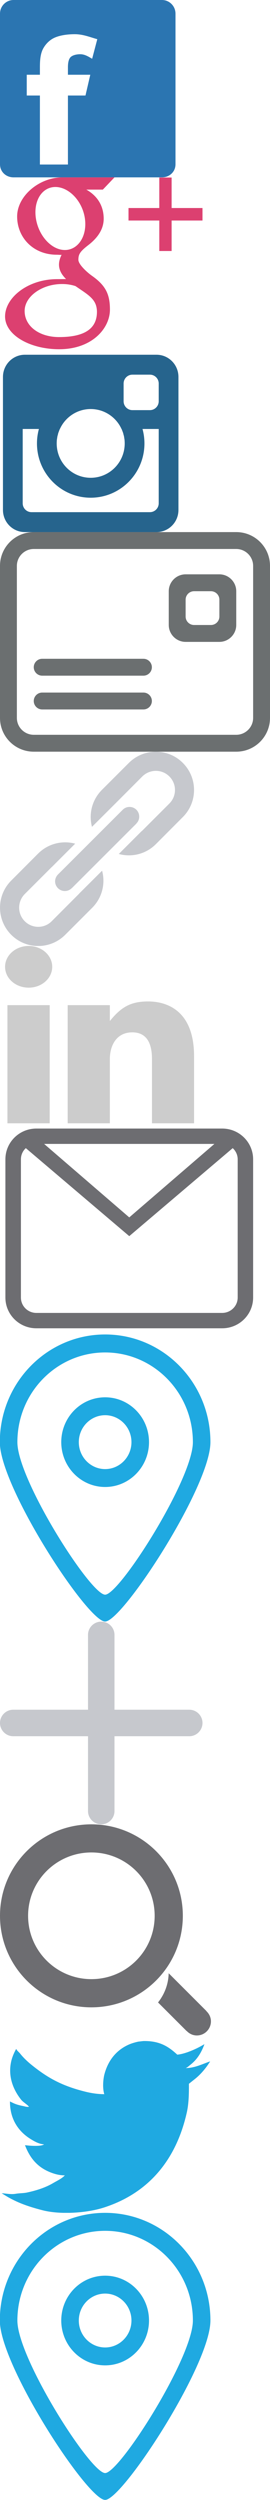 <?xml version="1.0"?>
<!--Icons from directory ""-->
<svg xmlns="http://www.w3.org/2000/svg" width="32" height="296" viewBox="0 0 32 296">
    <svg xmlns:xlink="http://www.w3.org/1999/xlink" viewBox="0 0 21 21" width="21" height="21" id="icon-fa" y="0">
        <path fill="#2b75b1" fillRule="evenodd" d="m19.19 21h-17.58c-0.89 0-1.61-0.65-1.61-1.55v-17.83c0-0.9 0.72-1.62 1.61-1.62h17.58c0.89 0 1.61 0.72 1.61 1.62v17.83c0 0.9-0.72 1.55-1.61 1.55zm-10.33-16.95c-0.95 0-1.87 0.15-2.49 0.46s-1.06 0.85-1.3 1.33c-0.23 0.49-0.34 1.08-0.34 2.07v0.94h-1.56v2.46h1.56v8.17h3.32v-8.17h2.08l0.57-2.46h-2.65v-0.88c0-0.6 0.11-1 0.32-1.21 0.22-0.21 0.65-0.34 1.14-0.34 0.5 0 0.91 0.24 1.41 0.54l0.61-2.32c-0.93-0.26-1.69-0.59-2.67-0.59z"/>
    </svg>
    <svg xmlns:xlink="http://www.w3.org/1999/xlink" viewBox="0 0 24 21" width="24" height="21" id="icon-g" y="21">
        <path fill="#dc4070" fillRule="evenodd" d="m20.34 5.11v3.61h-1.46v-3.61h-3.65v-1.48h3.65v-3.61h1.46v3.61h3.66v1.48h-3.66zm-10.11-3.66c1.3 0.73 2.06 1.91 2.06 3.45 0 1.3-0.79 2.32-1.81 3.11-1 0.77-1.19 1.1-1.19 1.75 0 0.56 1.07 1.52 1.63 1.91 1.63 1.15 2.11 2.21 2.11 3.99 0 2.21-2.11 4.69-6.02 4.69-3.43 0-6.41-1.66-6.41-3.88 0-2.25 2.73-4.42 6.16-4.42 0.37 0 0.71-0.01 1.07-0.01-0.47-0.46-0.84-1.02-0.84-1.71 0-0.4 0.13-0.81 0.31-1.16-0.19 0.02-0.38-0.01-0.57-0.01-2.82 0-4.7-2.06-4.7-4.53 0-2.41 2.6-4.63 5.37-4.63h6.17l-1.38 1.45h-1.96zm-2.82 11.18c-2.37-0.03-4.49 1.43-4.49 3.19 0 1.79 1.71 3.09 4.08 3.09 3.33 0 4.49-1.21 4.49-3 0-0.22-0.03-0.43-0.08-0.64-0.26-1.01-1.18-1.51-2.47-2.4-0.46-0.15-0.98-0.24-1.53-0.24zm2.66-7.7c-0.27-2.08-1.85-3.74-3.44-3.79-1.59-0.04-2.66 1.54-2.39 3.62 0.28 2.07 1.79 3.79 3.38 3.84s2.72-1.6 2.45-3.67z"/>
    </svg>
    <svg xmlns:xlink="http://www.w3.org/1999/xlink" viewBox="0 0 22 21" width="22" height="21" id="icon-int" y="42">
        <path fill="#26648d" fillRule="evenodd"
              d="m18.55 21h-15.6c-1.44 0-2.6-1.17-2.6-2.62v-15.75c0-1.45 1.16-2.63 2.6-2.63h15.6c1.44 0 2.6 1.18 2.6 2.63v15.75c0 1.45-1.16 2.62-2.6 2.62zm-7.8-14.57c-1.62 0-3.02 0.97-3.65 2.36h-0.01c-0.01 0.02-0.01 0.03-0.02 0.05-0.03 0.09-0.07 0.17-0.1 0.26-0.02 0.05-0.03 0.09-0.05 0.13-0.03 0.09-0.05 0.18-0.07 0.28-0.02 0.04-0.03 0.09-0.04 0.13-0.02 0.1-0.03 0.2-0.05 0.3 0 0.04-0.01 0.08-0.02 0.12-0.01 0.15-0.02 0.29-0.02 0.44 0 2.25 1.8 4.07 4.03 4.07s4.03-1.82 4.03-4.07c0-0.15-0.01-0.29-0.02-0.44-0.01-0.04-0.02-0.08-0.02-0.12-0.02-0.1-0.03-0.2-0.05-0.3-0.01-0.04-0.02-0.09-0.04-0.13-0.02-0.1-0.04-0.19-0.07-0.28-0.02-0.04-0.03-0.08-0.05-0.13-0.03-0.09-0.07-0.17-0.1-0.26-0.01-0.02-0.01-0.03-0.02-0.05h-0.01c-0.63-1.39-2.03-2.36-3.65-2.36zm8.06-3.02c0-0.58-0.47-1.05-1.04-1.05h-2.08c-0.57 0-1.04 0.47-1.04 1.05v2.1c0 0.58 0.47 1.05 1.04 1.05h2.08c0.57 0 1.04-0.47 1.04-1.05v-2.1zm0 5.38h-1.92c0.15 0.55 0.23 1.12 0.23 1.71 0 3.55-2.85 6.43-6.37 6.43s-6.37-2.88-6.37-6.43c0-0.59 0.08-1.16 0.23-1.71h-1.92v8.8c0 0.58 0.47 1.05 1.04 1.05h14.04c0.57 0 1.04-0.47 1.04-1.05v-8.8z"/>
    </svg>
    <svg xmlns:xlink="http://www.w3.org/1999/xlink" viewBox="0 0 32 26" width="32" height="26" id="icon-letter" y="63">
        <path fill="#6b6f70" fillRule="evenodd" d="m28 26h-24c-2.21 0-4-1.79-4-4v-18c0-2.21 1.79-4 4-4h24c2.21 0 4 1.79 4 4v18c0 2.21-1.79 4-4 4zm2-22c0-1.1-0.9-2-2-2h-24c-1.1 0-2 0.9-2 2v18c0 1.1 0.9 2 2 2h24c1.1 0 2-0.9 2-2v-18zm-4 9h-4c-1.1 0-2-0.9-2-2v-4c0-1.1 0.9-2 2-2h4c1.1 0 2 0.9 2 2v4c0 1.1-0.9 2-2 2zm0-5c0-0.55-0.45-1-1-1h-2c-0.55 0-1 0.45-1 1v2c0 0.55 0.45 1 1 1h2c0.55 0 1-0.45 1-1v-2zm-9 13h-12c-0.55 0-1-0.45-1-1s0.45-1 1-1h12c0.55 0 1 0.45 1 1s-0.45 1-1 1zm0-4h-12c-0.55 0-1-0.45-1-1s0.45-1 1-1h12c0.55 0 1 0.45 1 1s-0.45 1-1 1z"/>
    </svg>
    <svg xmlns:xlink="http://www.w3.org/1999/xlink" viewBox="0 0 23 23" width="23" height="23" id="icon-link" y="89">
        <path fill="#c6c8cd" fillRule="evenodd" d="m21.67 7.74s-3.2 3.21-3.2 3.21c-1.19 1.19-2.88 1.58-4.39 1.16l2.67-2.67c0.04-0.03 0.08-0.06 0.12-0.1l3.2-3.2c0.89-0.89 0.89-2.32 0-3.21-0.88-0.88-2.31-0.88-3.2 0 0 0-3.2 3.21-3.2 3.21l-2.77 2.76c-0.4-1.51-0.01-3.18 1.17-4.37l3.2-3.2c1.77-1.77 4.64-1.77 6.4 0 1.77 1.77 1.77 4.64 0 6.41zm-13.16 8.42h-0.01c-0.21 0.21-0.5 0.34-0.82 0.34-0.63 0-1.15-0.52-1.15-1.15 0-0.33 0.15-0.63 0.37-0.84l7.61-7.6c0.21-0.23 0.51-0.37 0.84-0.37 0.64 0 1.15 0.51 1.15 1.15 0 0.31-0.12 0.6-0.33 0.8l0.01 0.01-7.67 7.66zm-2.38-2.5l-3.2 3.2c-0.88 0.89-0.88 2.33 0 3.21 0.88 0.89 2.32 0.89 3.2 0 0 0 3.2-3.21 3.2-3.21 0.03-0.02 0.04-0.04 0.06-0.07l2.71-2.7c0.41 1.51 0.02 3.19-1.16 4.38l-3.21 3.21c-1.77 1.77-4.63 1.77-6.4 0-1.77-1.78-1.77-4.65 0-6.42 0 0 3.2-3.21 3.2-3.21 1.19-1.18 2.87-1.57 4.38-1.16l-2.75 2.75c-0.01 0.01-0.02 0.01-0.03 0.02z"/>
    </svg>
    <svg xmlns:xlink="http://www.w3.org/1999/xlink" viewBox="0 0 23 21" width="23" height="21" id="icon-linkedin" y="112">
        <path fill="#ccc" fillRule="evenodd" d="m18.01 21v-7.64c0-1.57-0.46-3.13-2.33-3.13-1.88 0-2.66 1.56-2.66 3.17v7.6h-5v-13.99h5v1.88c1.32-1.64 2.46-2.32 4.53-2.32 2.08 0 5.45 0.95 5.45 6.48v7.95h-4.99zm-14.61-16.06c-1.55 0-2.8-1.1-2.8-2.47 0-1.36 1.25-2.47 2.8-2.47 1.54 0 2.79 1.11 2.79 2.47 0 1.37-1.25 2.47-2.79 2.47zm2.49 16.06h-5.01v-13.99h5.01v13.99z"/>
    </svg>
    <svg xmlns:xlink="http://www.w3.org/1999/xlink" viewBox="0 0 30 25" width="30" height="25" id="icon-mail" y="133">
        <path fill="#6d6d71" fillRule="evenodd" d="m26.33 24.27h-22.02c-2.03 0-3.67-1.63-3.67-3.64v-16.37c0-2.01 1.64-3.64 3.67-3.64h22.02c2.03 0 3.67 1.63 3.67 3.64v16.37c0 2.01-1.64 3.64-3.67 3.64zm-21.1-21.83l10.09 8.7 10.09-8.7h-20.18zm22.94 1.82c0-0.52-0.23-0.99-0.59-1.32l-12.26 10.42-12.26-10.42c-0.36 0.33-0.58 0.8-0.58 1.32v16.37c0 1.01 0.82 1.82 1.83 1.82h22.02c1.01 0 1.84-0.81 1.84-1.82v-16.37z"/>
    </svg>
    <svg xmlns:xlink="http://www.w3.org/1999/xlink" viewBox="0 0 25 34" width="25" height="34" id="icon-marker" y="158">
        <path fill="#1fa9e1" fillRule="evenodd" d="m12.46 33.99c-2.07 0.02-12.48-15.91-12.48-21.24 0-7.04 5.59-12.75 12.48-12.75s12.48 5.71 12.48 12.75c0 5.26-10.44 21.26-12.48 21.24zm0-31.86c-5.74 0-10.4 4.75-10.4 10.62 0 4.44 8.67 18.07 10.4 18.06 1.7 0.01 10.4-13.68 10.4-18.06 0-5.87-4.66-10.62-10.4-10.62zm0 15.93c-2.87 0-5.2-2.38-5.2-5.31 0-2.94 2.33-5.31 5.2-5.31s5.2 2.37 5.2 5.31c0 2.93-2.33 5.31-5.2 5.31zm0-8.5c-1.72 0-3.12 1.43-3.12 3.19s1.4 3.19 3.12 3.19 3.12-1.43 3.12-3.19-1.4-3.19-3.12-3.19z"/>
    </svg>
    <svg xmlns:xlink="http://www.w3.org/1999/xlink" viewBox="0 0 24 24" width="24" height="24" id="icon-plus" y="192">
        <path fill="#c6c8cd" fillRule="evenodd" d="m22.43 13.57h-8.86v8.86c0 0.87-0.71 1.57-1.57 1.57s-1.57-0.7-1.57-1.57v-8.86h-8.86c-0.87 0-1.57-0.71-1.57-1.57s0.7-1.57 1.57-1.57h8.86v-8.86c0-0.87 0.71-1.57 1.57-1.57s1.57 0.7 1.57 1.57v8.86h8.86c0.87 0 1.57 0.71 1.57 1.57s-0.7 1.57-1.57 1.57z"/>
    </svg>
    <svg xmlns:xlink="http://www.w3.org/1999/xlink" viewBox="0 0 25 25" width="25" height="25" id="icon-search" y="216">
        <path fill="#6d6d71" fillRule="evenodd" d="m25 23.33c0 0.92-0.75 1.67-1.67 1.67-0.48 0-0.9-0.21-1.21-0.54l-0.01 0.01-3.38-3.38c0.76-0.96 1.23-2.15 1.26-3.46l4.48 4.48-0.01 0.01c0.33 0.31 0.54 0.73 0.54 1.21zm-14.17-1.66c-5.98 0-10.83-4.85-10.83-10.84 0-5.98 4.85-10.83 10.83-10.83 5.99 0 10.84 4.85 10.84 10.83 0 5.99-4.85 10.84-10.84 10.84zm0-18.34c-4.14 0-7.5 3.36-7.5 7.5 0 4.15 3.36 7.5 7.5 7.5 4.15 0 7.5-3.35 7.5-7.5 0-4.14-3.35-7.5-7.5-7.5z"/>
    </svg>
    <svg xmlns:xlink="http://www.w3.org/1999/xlink" viewBox="0 0 25 21" width="25" height="21" id="icon-tw" y="241">
        <path fill="#1fa9e1" fillRule="evenodd"
              d="m17 0.66c1.96-0.04 3.01 0.69 4.01 1.61 0.84-0.07 1.94-0.55 2.59-0.89 0.21-0.11 0.42-0.23 0.63-0.35-0.37 1.02-0.87 1.81-1.64 2.42-0.17 0.13-0.34 0.31-0.56 0.4v0.01c1.1-0.01 2.01-0.51 2.87-0.79v0.01c-0.45 0.73-1.06 1.47-1.72 2.01-0.26 0.21-0.53 0.42-0.79 0.63 0.01 1.19-0.02 2.31-0.23 3.31-1.27 5.77-4.62 9.69-9.93 11.37-1.91 0.6-4.99 0.85-7.17 0.3-1.08-0.28-2.06-0.58-2.98-0.99-0.51-0.23-0.98-0.47-1.43-0.75-0.15-0.09-0.3-0.18-0.45-0.28 0.49 0.02 1.07 0.16 1.62 0.07 0.5-0.09 0.99-0.06 1.45-0.17 1.14-0.25 2.16-0.59 3.04-1.11 0.42-0.25 1.07-0.55 1.37-0.91-0.57 0.01-1.09-0.13-1.51-0.28-1.64-0.59-2.59-1.67-3.21-3.29 0.49 0.06 1.92 0.19 2.26-0.1-0.63-0.03-1.23-0.4-1.66-0.67-1.32-0.84-2.39-2.25-2.38-4.41 0.17 0.09 0.34 0.17 0.52 0.25 0.33 0.14 0.66 0.22 1.06 0.3 0.17 0.04 0.5 0.14 0.69 0.07h-0.02c-0.26-0.31-0.67-0.51-0.93-0.83-0.85-1.07-1.64-2.71-1.14-4.67 0.13-0.49 0.33-0.93 0.55-1.33 0 0 0.01 0 0.02 0.01 0.1 0.21 0.32 0.36 0.46 0.54 0.43 0.54 0.96 1.03 1.51 1.46 1.85 1.47 3.51 2.37 6.19 3.04 0.68 0.17 1.46 0.3 2.27 0.3-0.22-0.67-0.15-1.76 0.03-2.41 0.45-1.64 1.43-2.82 2.87-3.46 0.34-0.15 0.72-0.26 1.12-0.35 0.21-0.02 0.41-0.05 0.62-0.07z"/>
    </svg>
    <svg xmlns:xlink="http://www.w3.org/1999/xlink" viewBox="0 0 25 34" width="25" height="34" id="icon" y="262">
        <path fill="#1fa9e1" fillRule="evenodd" d="m12.46 33.99c-2.07 0.02-12.48-15.91-12.48-21.24 0-7.04 5.59-12.75 12.48-12.75s12.48 5.71 12.48 12.75c0 5.26-10.44 21.26-12.48 21.24zm0-31.86c-5.74 0-10.4 4.75-10.4 10.62 0 4.44 8.67 18.07 10.4 18.06 1.7 0.01 10.4-13.68 10.4-18.06 0-5.87-4.66-10.62-10.4-10.62zm0 15.93c-2.87 0-5.2-2.38-5.2-5.31 0-2.94 2.33-5.31 5.2-5.31s5.2 2.37 5.2 5.31c0 2.93-2.33 5.31-5.2 5.31zm0-8.5c-1.72 0-3.12 1.43-3.12 3.19s1.4 3.19 3.12 3.19 3.12-1.43 3.12-3.19-1.4-3.19-3.12-3.19z"/>
    </svg>
</svg>
